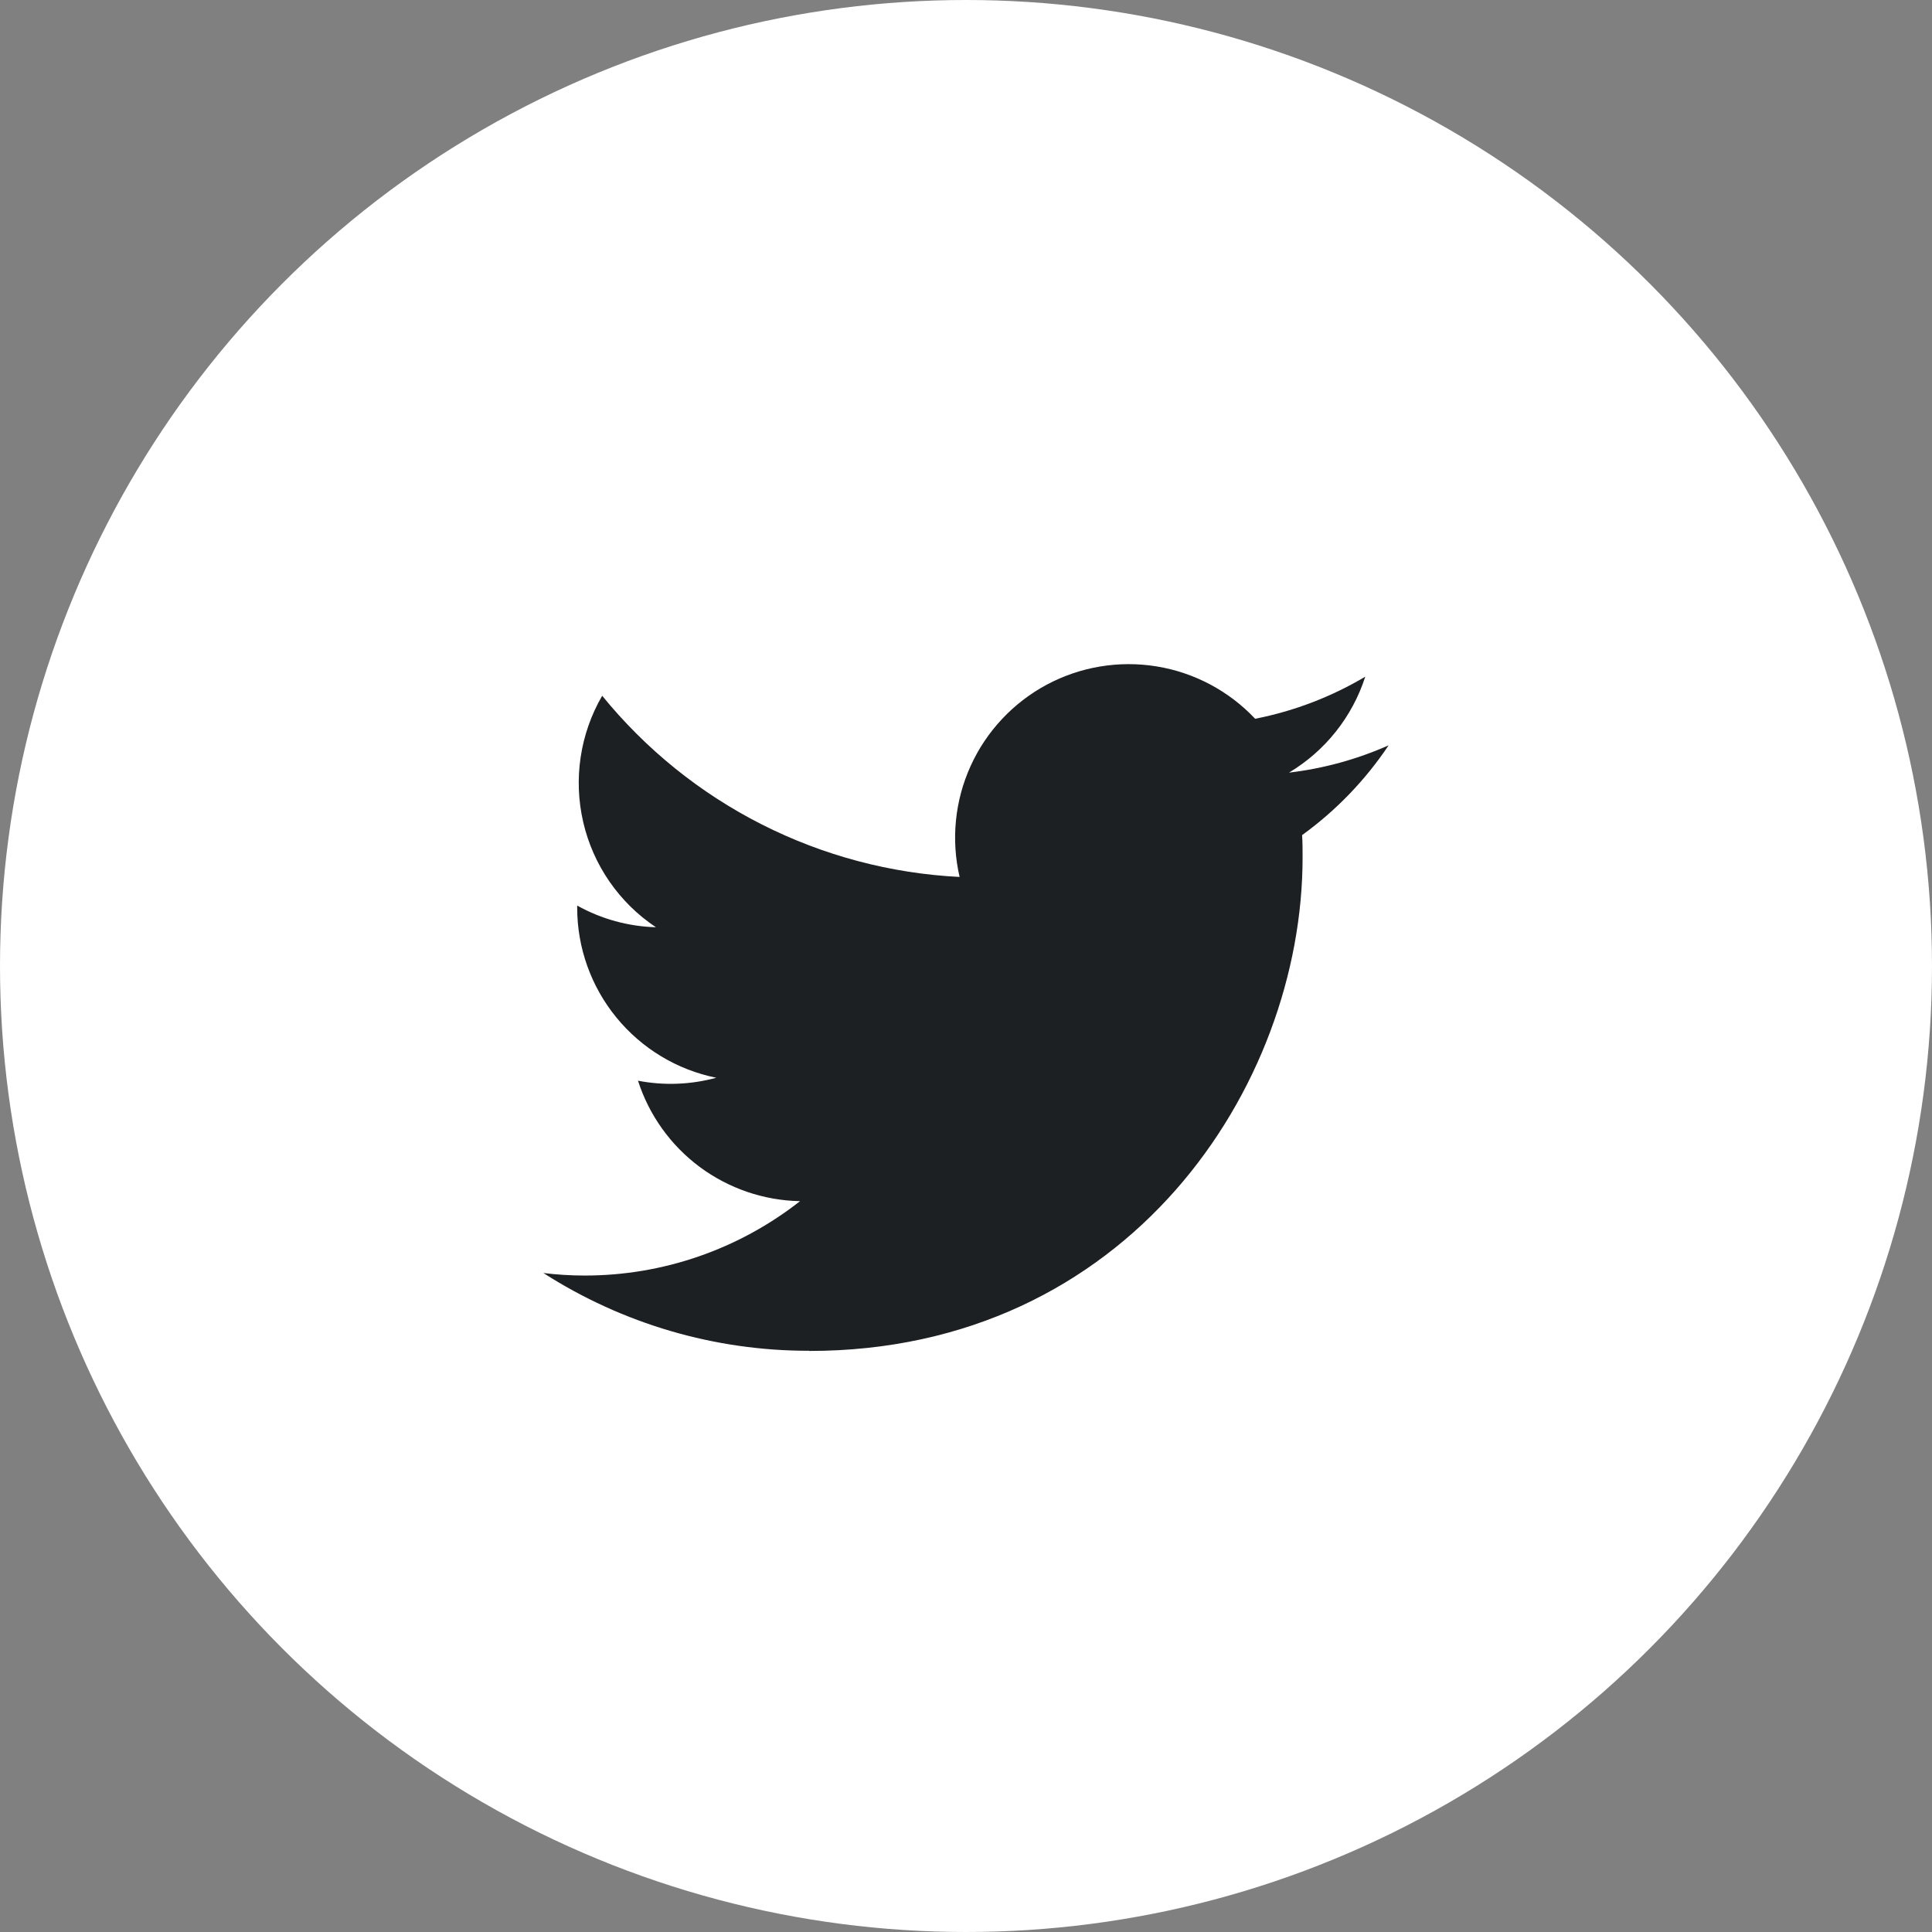 <svg width="32" height="32" viewBox="0 0 32 32" fill="none" xmlns="http://www.w3.org/2000/svg">
<rect x="0" y="0" width="32" height="32" fill="#808080" stroke="none"/>
<circle cx="16" cy="16" r="16" fill="white"/>
<path d="M13.403 22.376C18.686 22.376 21.575 17.999 21.575 14.203C21.575 14.079 21.575 13.955 21.567 13.832C22.129 13.425 22.614 12.922 23 12.345C22.476 12.577 21.92 12.73 21.35 12.797C21.95 12.438 22.399 11.873 22.613 11.208C22.049 11.543 21.432 11.779 20.789 11.905C20.356 11.445 19.783 11.14 19.159 11.038C18.536 10.936 17.895 11.042 17.338 11.34C16.781 11.639 16.337 12.112 16.076 12.688C15.815 13.264 15.751 13.909 15.894 14.525C14.752 14.468 13.635 14.171 12.615 13.654C11.595 13.137 10.696 12.411 9.974 11.524C9.607 12.156 9.495 12.905 9.66 13.617C9.825 14.33 10.255 14.952 10.864 15.358C10.407 15.345 9.959 15.222 9.56 14.999C9.56 15.011 9.56 15.023 9.56 15.035C9.56 15.698 9.79 16.341 10.21 16.854C10.63 17.367 11.214 17.72 11.864 17.851C11.441 17.966 10.998 17.983 10.567 17.9C10.751 18.471 11.108 18.97 11.589 19.328C12.071 19.685 12.652 19.884 13.251 19.895C12.234 20.694 10.977 21.128 9.684 21.127C9.455 21.127 9.227 21.113 9 21.085C10.314 21.928 11.842 22.376 13.403 22.373" fill="#1D2023"/>
</svg>
